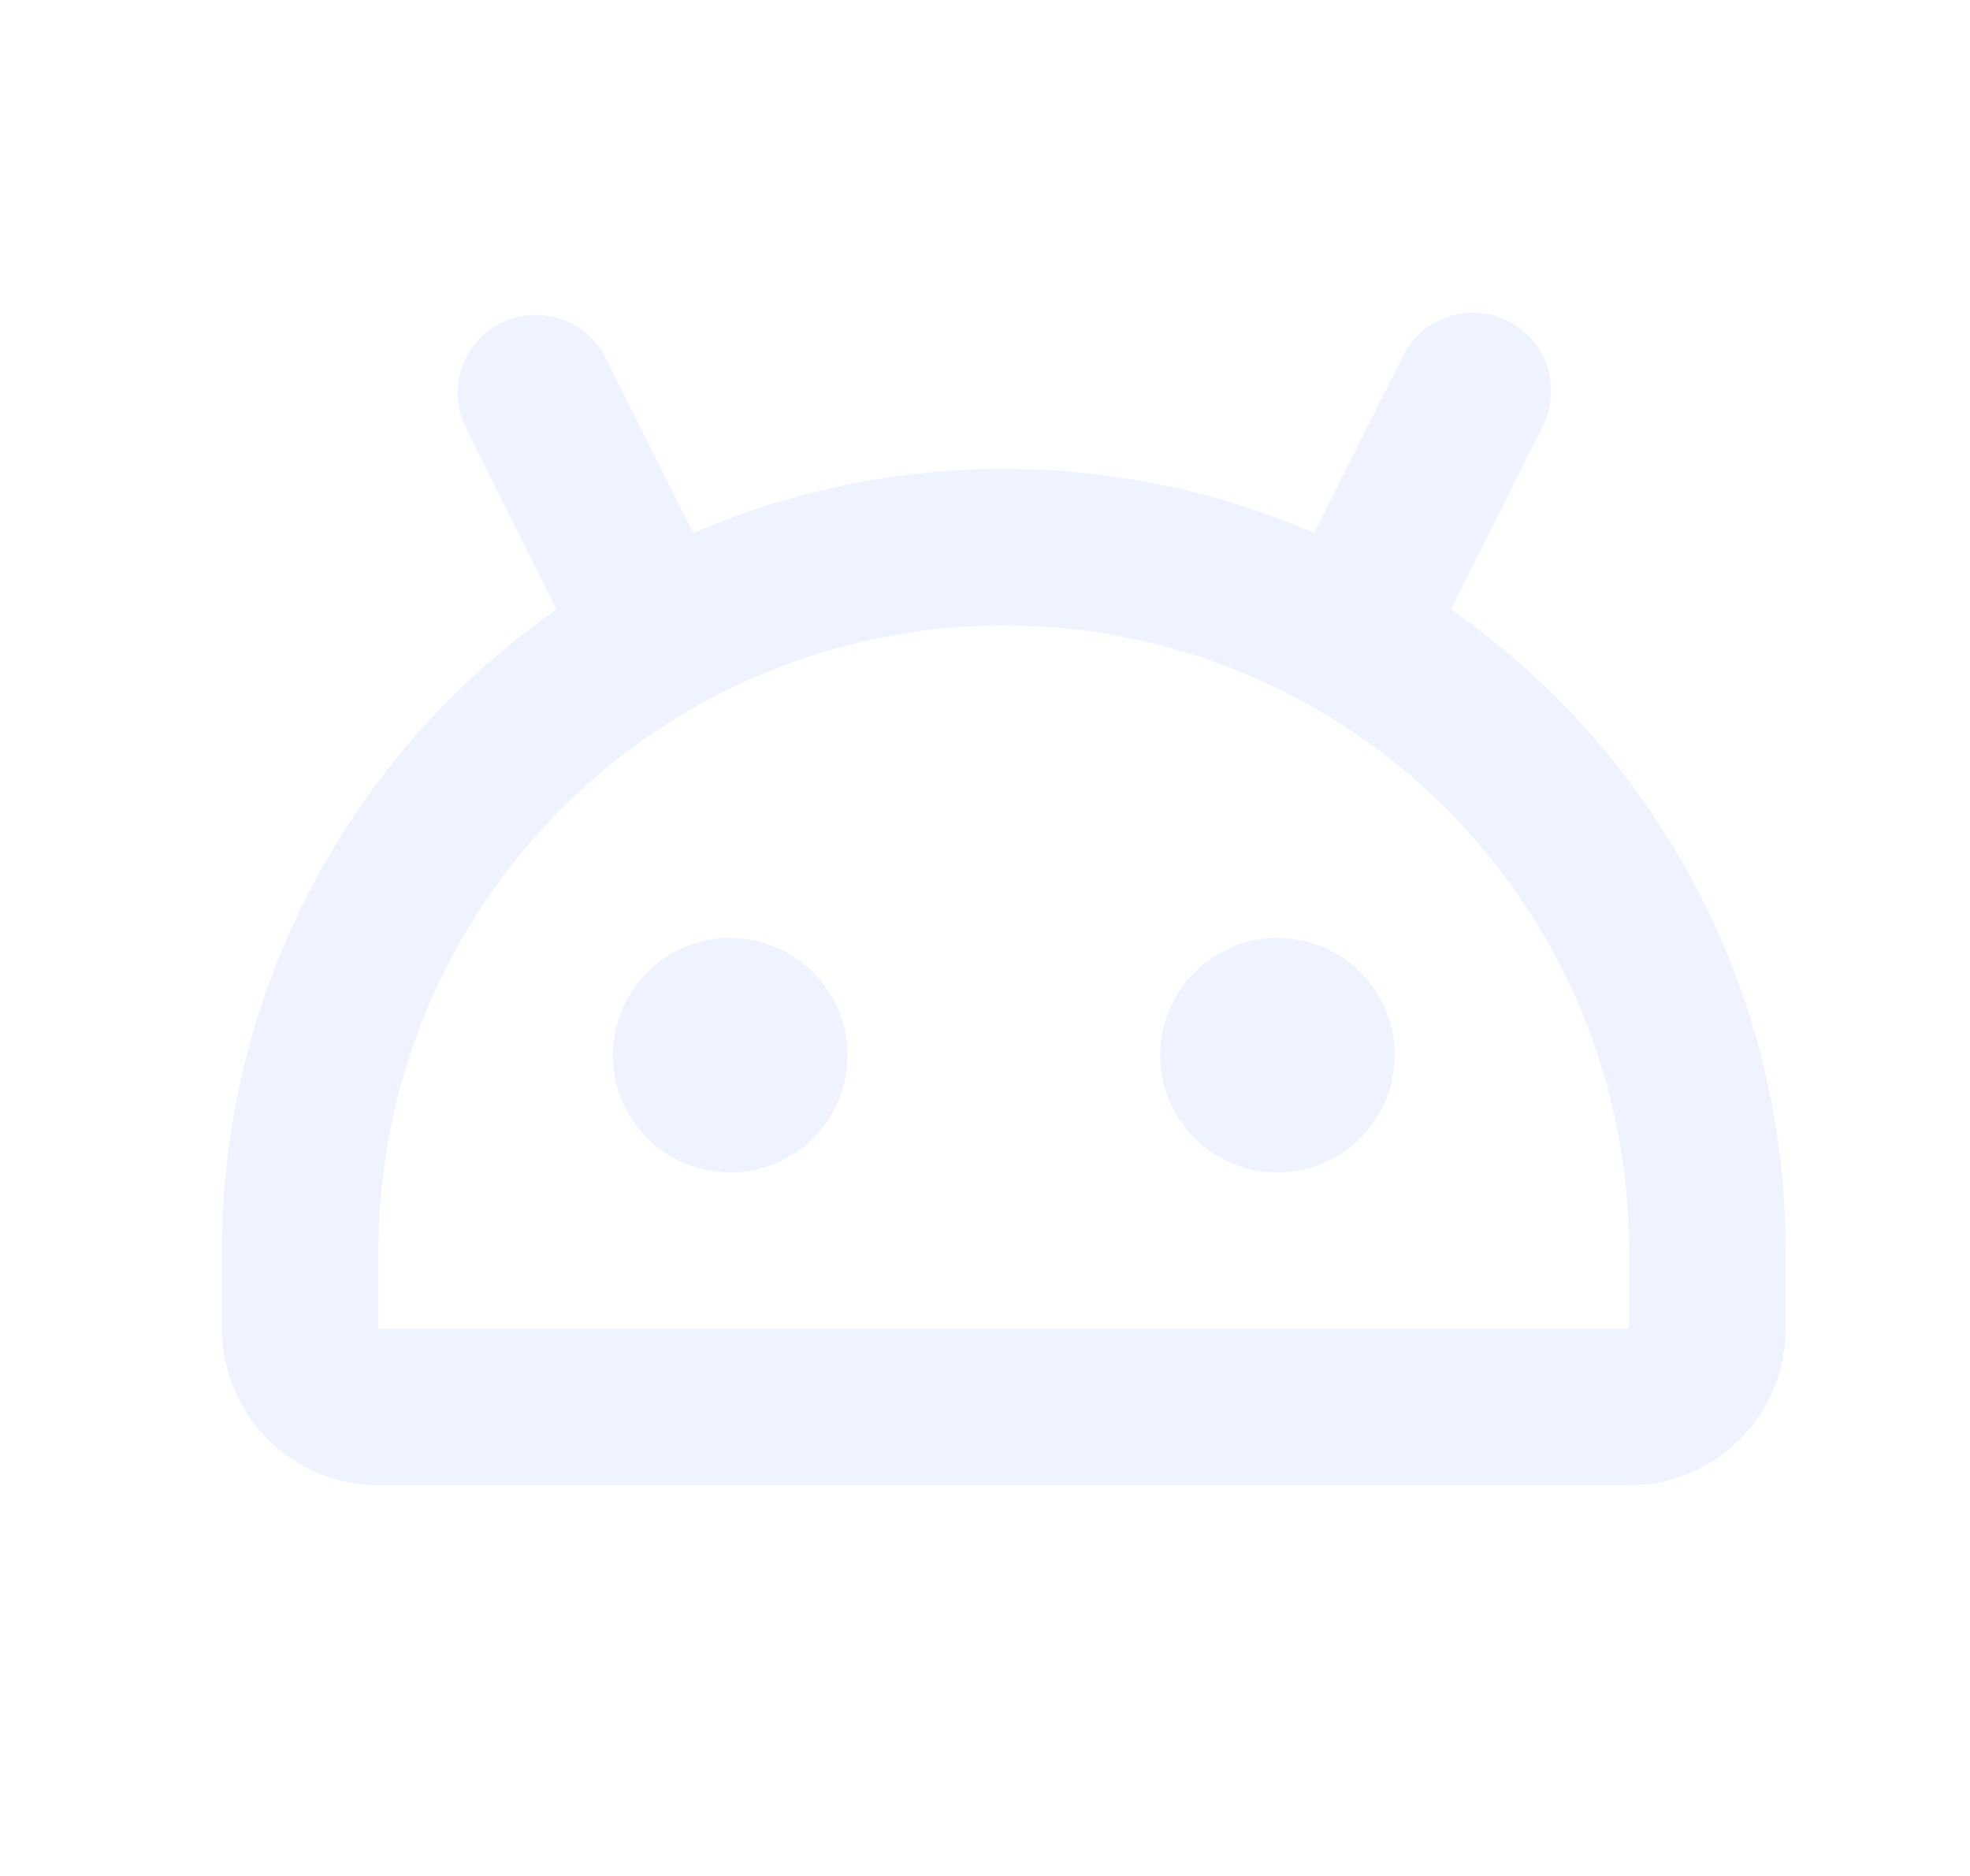 <svg width="21" height="20" viewBox="0 0 21 20" fill="none" xmlns="http://www.w3.org/2000/svg">
<path d="M16.073 3.422C16.27 3.521 16.421 3.694 16.491 3.903C16.56 4.113 16.544 4.342 16.445 4.539L15.467 6.498C16.569 7.265 17.469 8.287 18.09 9.478C18.711 10.668 19.035 11.991 19.034 13.334V14.167C19.034 14.609 18.858 15.033 18.546 15.345C18.233 15.658 17.809 15.834 17.367 15.834H4.034C3.592 15.834 3.168 15.658 2.855 15.345C2.543 15.033 2.367 14.609 2.367 14.167V13.334C2.366 11.991 2.69 10.668 3.311 9.477C3.932 8.287 4.832 7.264 5.934 6.497L4.956 4.539C4.865 4.343 4.854 4.118 4.926 3.914C4.997 3.71 5.146 3.541 5.339 3.444C5.533 3.348 5.757 3.33 5.963 3.395C6.17 3.461 6.343 3.604 6.446 3.794L7.391 5.683C8.435 5.231 9.562 4.999 10.7 5C11.876 5 12.996 5.243 14.011 5.683L14.956 3.794C15.054 3.597 15.228 3.447 15.437 3.377C15.647 3.307 15.875 3.323 16.073 3.422ZM10.7 6.667C8.932 6.667 7.237 7.369 5.986 8.619C4.736 9.87 4.034 11.565 4.034 13.334V14.167H17.367V13.334C17.367 11.565 16.665 9.87 15.415 8.619C14.164 7.369 12.469 6.667 10.7 6.667ZM7.784 10C8.115 10 8.433 10.132 8.668 10.366C8.902 10.601 9.034 10.919 9.034 11.25C9.034 11.582 8.902 11.9 8.668 12.134C8.433 12.368 8.115 12.5 7.784 12.5C7.452 12.5 7.134 12.368 6.9 12.134C6.666 11.9 6.534 11.582 6.534 11.25C6.534 10.919 6.666 10.601 6.9 10.366C7.134 10.132 7.452 10 7.784 10ZM13.617 10C13.949 10 14.267 10.132 14.501 10.366C14.736 10.601 14.867 10.919 14.867 11.25C14.867 11.582 14.736 11.9 14.501 12.134C14.267 12.368 13.949 12.5 13.617 12.5C13.286 12.5 12.968 12.368 12.733 12.134C12.499 11.9 12.367 11.582 12.367 11.25C12.367 10.919 12.499 10.601 12.733 10.366C12.968 10.132 13.286 10 13.617 10Z" fill="#E2E8FF" fill-opacity="0.549"/>
</svg>
